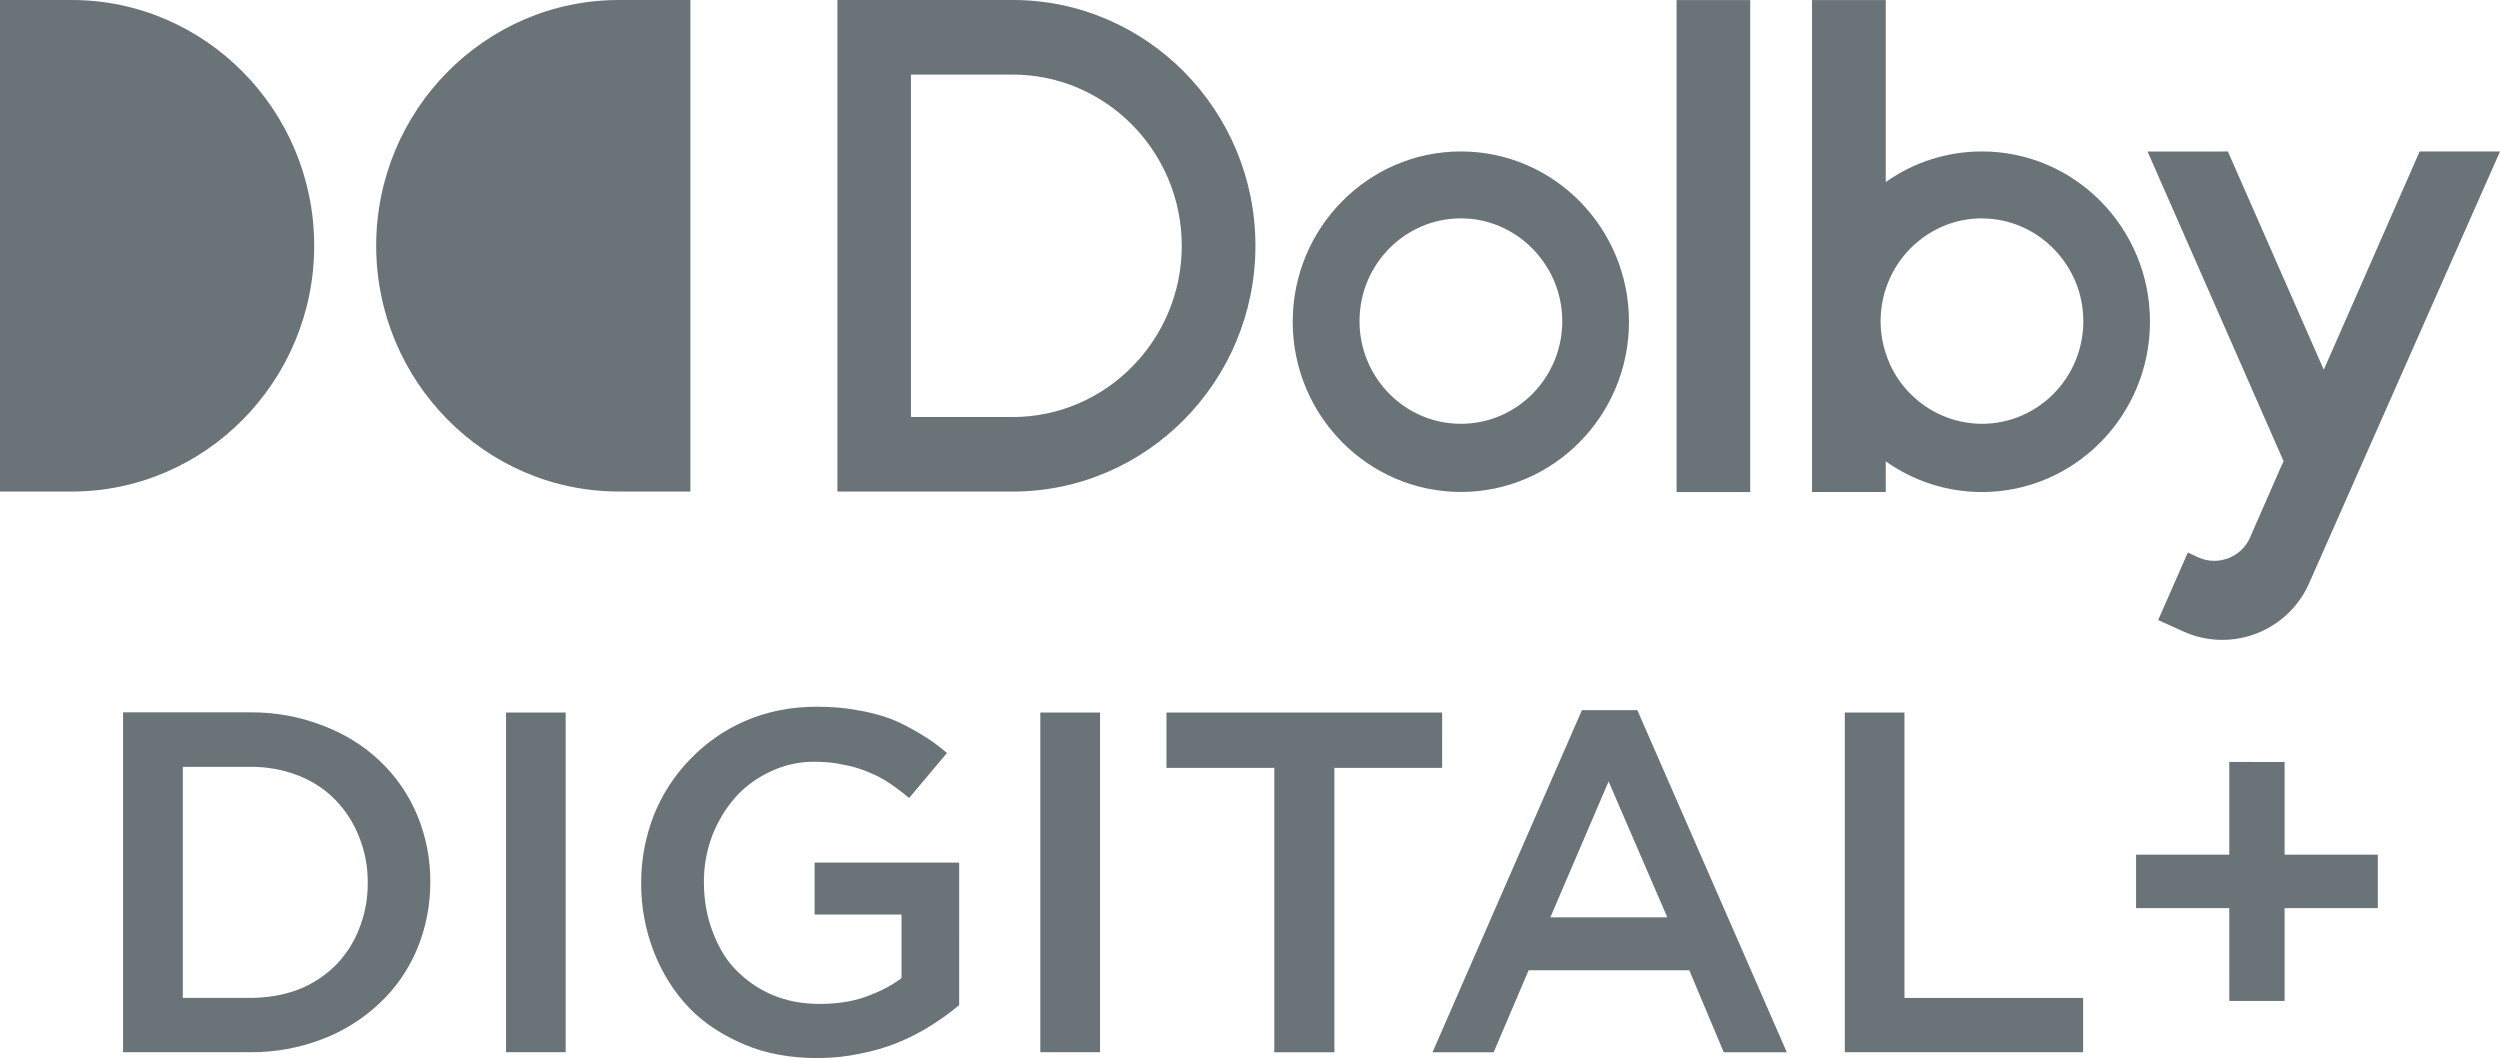 <svg viewBox="0 0 51.982 22" xmlns="http://www.w3.org/2000/svg"><path d="m 0,0 v 10.221 h 1.488 c 2.779,0 5.045,-2.296 5.045,-5.111 C 6.533,2.294 4.268,0 1.488,0 Z m 12.867,0 c -2.78,0 -5.045,2.294 -5.045,5.109 0,2.815 2.265,5.111 5.045,5.111 h 1.488 V 0 Z m 4.545,0 v 10.221 h 3.645 c 2.782,0 5.047,-2.293 5.047,-5.111 C 26.104,2.291 23.84,0 21.057,0 Z M 34.861,0.002 V 10.232 h 1.531 V 0.002 Z m 2.816,0 V 10.23 h 1.533 V 9.592 c 0.584,0.416 1.283,0.639 2,0.639 1.928,0 3.494,-1.591 3.494,-3.543 0,-1.952 -1.566,-3.539 -3.494,-3.539 -0.717,-5.174e-4 -1.416,0.221 -2,0.637 V 0.002 Z M 18.941,1.551 h 2.115 c 1.936,0 3.516,1.597 3.516,3.559 0,1.961 -1.579,3.561 -3.516,3.561 h -2.115 z m 11.436,1.598 c -1.929,0 -3.498,1.589 -3.498,3.541 0,1.952 1.569,3.539 3.498,3.539 1.928,0 3.494,-1.589 3.494,-3.541 0,-1.952 -1.566,-3.539 -3.494,-3.539 z m 14.277,0.002 2.828,6.438 -0.057,0.125 -0.02,0.045 -0.613,1.4 -0.004,0.012 c -0.18,0.415 -0.663,0.604 -1.076,0.42 l -0.221,-0.102 -0.428,0.973 -0.189,0.432 h 0.004 l 0.529,0.24 c 1.002,0.446 2.175,-0.012 2.611,-1.018 L 51.982,3.15 H 50.311 L 48.318,7.688 46.324,3.15 Z m -14.277,1.389 c 1.157,0 2.107,0.966 2.107,2.137 0,1.185 -0.95,2.135 -2.107,2.135 -1.17,0 -2.109,-0.963 -2.109,-2.135 0,-1.185 0.952,-2.137 2.109,-2.137 z m 10.834,0 v 0.002 c 1.157,0 2.107,0.963 2.107,2.135 0,1.185 -0.95,2.135 -2.107,2.135 -0.913,-0.004 -1.72,-0.594 -2,-1.463 -0.144,-0.437 -0.144,-0.909 0,-1.346 0.28,-0.852 1.073,-1.463 2,-1.463 z M 16.977,14.695 c -0.532,2.43e-4 -1.019,0.097 -1.471,0.291 -0.452,0.195 -0.828,0.461 -1.152,0.797 -0.326,0.333 -0.582,0.728 -0.756,1.16 -0.176,0.45 -0.268,0.929 -0.266,1.412 -0.004,0.493 0.087,0.983 0.266,1.443 0.175,0.444 0.418,0.831 0.734,1.16 0.316,0.329 0.71,0.577 1.16,0.766 C 15.942,21.913 16.444,22 16.996,22 c 0.309,0 0.605,-0.031 0.889,-0.092 0.27,-0.051 0.535,-0.128 0.789,-0.232 0.249,-0.102 0.476,-0.219 0.686,-0.354 0.205,-0.127 0.4,-0.269 0.584,-0.424 V 17.936 H 16.938 v 1.08 h 1.807 v 1.322 c -0.214,0.162 -0.471,0.293 -0.766,0.395 -0.294,0.102 -0.604,0.141 -0.939,0.141 -0.364,0 -0.694,-0.064 -0.99,-0.191 -0.296,-0.128 -0.541,-0.303 -0.758,-0.525 -0.216,-0.223 -0.368,-0.497 -0.482,-0.807 -0.115,-0.309 -0.174,-0.644 -0.174,-1.008 -0.002,-0.331 0.058,-0.661 0.174,-0.971 0.121,-0.303 0.281,-0.568 0.482,-0.795 0.201,-0.227 0.452,-0.405 0.729,-0.535 0.283,-0.135 0.595,-0.205 0.908,-0.203 0.223,0 0.424,0.019 0.605,0.061 0.176,0.03 0.347,0.08 0.512,0.15 0.156,0.061 0.305,0.137 0.445,0.232 0.141,0.095 0.278,0.198 0.412,0.311 l 0.787,-0.936 C 19.508,15.5 19.322,15.367 19.125,15.252 18.928,15.137 18.734,15.029 18.52,14.947 c -0.228,-0.084 -0.464,-0.145 -0.705,-0.182 -0.248,-0.047 -0.527,-0.07 -0.836,-0.07 z m 15.916,0.07 -3.107,7.115 h 1.271 l 0.727,-1.705 H 35.125 l 0.717,1.705 h 1.311 L 34.045,14.766 H 32.895 Z M 2.559,14.812 v 0.004 7.062 h 2.635 c 0.517,0.006 1.029,-0.087 1.512,-0.273 C 7.147,21.437 7.551,21.183 7.895,20.857 8.23,20.542 8.49,20.167 8.672,19.736 8.856,19.292 8.95,18.815 8.947,18.334 8.95,17.856 8.856,17.383 8.672,16.941 8.49,16.511 8.23,16.138 7.895,15.82 7.559,15.502 7.168,15.259 6.705,15.084 6.223,14.898 5.71,14.806 5.193,14.812 Z m 7.963,0.004 v 7.062 h 1.24 v -7.062 z m 11.109,0 v 7.062 h 1.242 v -7.062 z m 2.623,0 v 1.15 h 2.242 v 5.914 h 1.25 v -5.914 h 2.24 V 14.816 Z m 14.105,0 v 7.062 h 4.955 V 20.75 h -3.715 v -5.934 z m 7.994,1.027 v 1.928 h -1.938 v 1.111 h 1.938 V 20.812 h 1.15 v -1.93 h 1.938 v -1.111 h -1.938 V 15.844 Z M 3.801,15.945 h 1.393 c 0.345,-0.005 0.687,0.056 1.01,0.18 0.303,0.121 0.558,0.29 0.766,0.504 0.208,0.214 0.379,0.471 0.494,0.766 0.124,0.304 0.185,0.631 0.182,0.959 0.003,0.331 -0.058,0.659 -0.182,0.967 -0.115,0.29 -0.278,0.541 -0.494,0.758 -0.219,0.216 -0.479,0.385 -0.766,0.496 -0.303,0.115 -0.64,0.174 -1.01,0.174 H 3.801 Z m 29.646,0.303 1.221,2.826 h -2.432 z" fill="#6a7377" fill-rule="evenodd"/></svg>